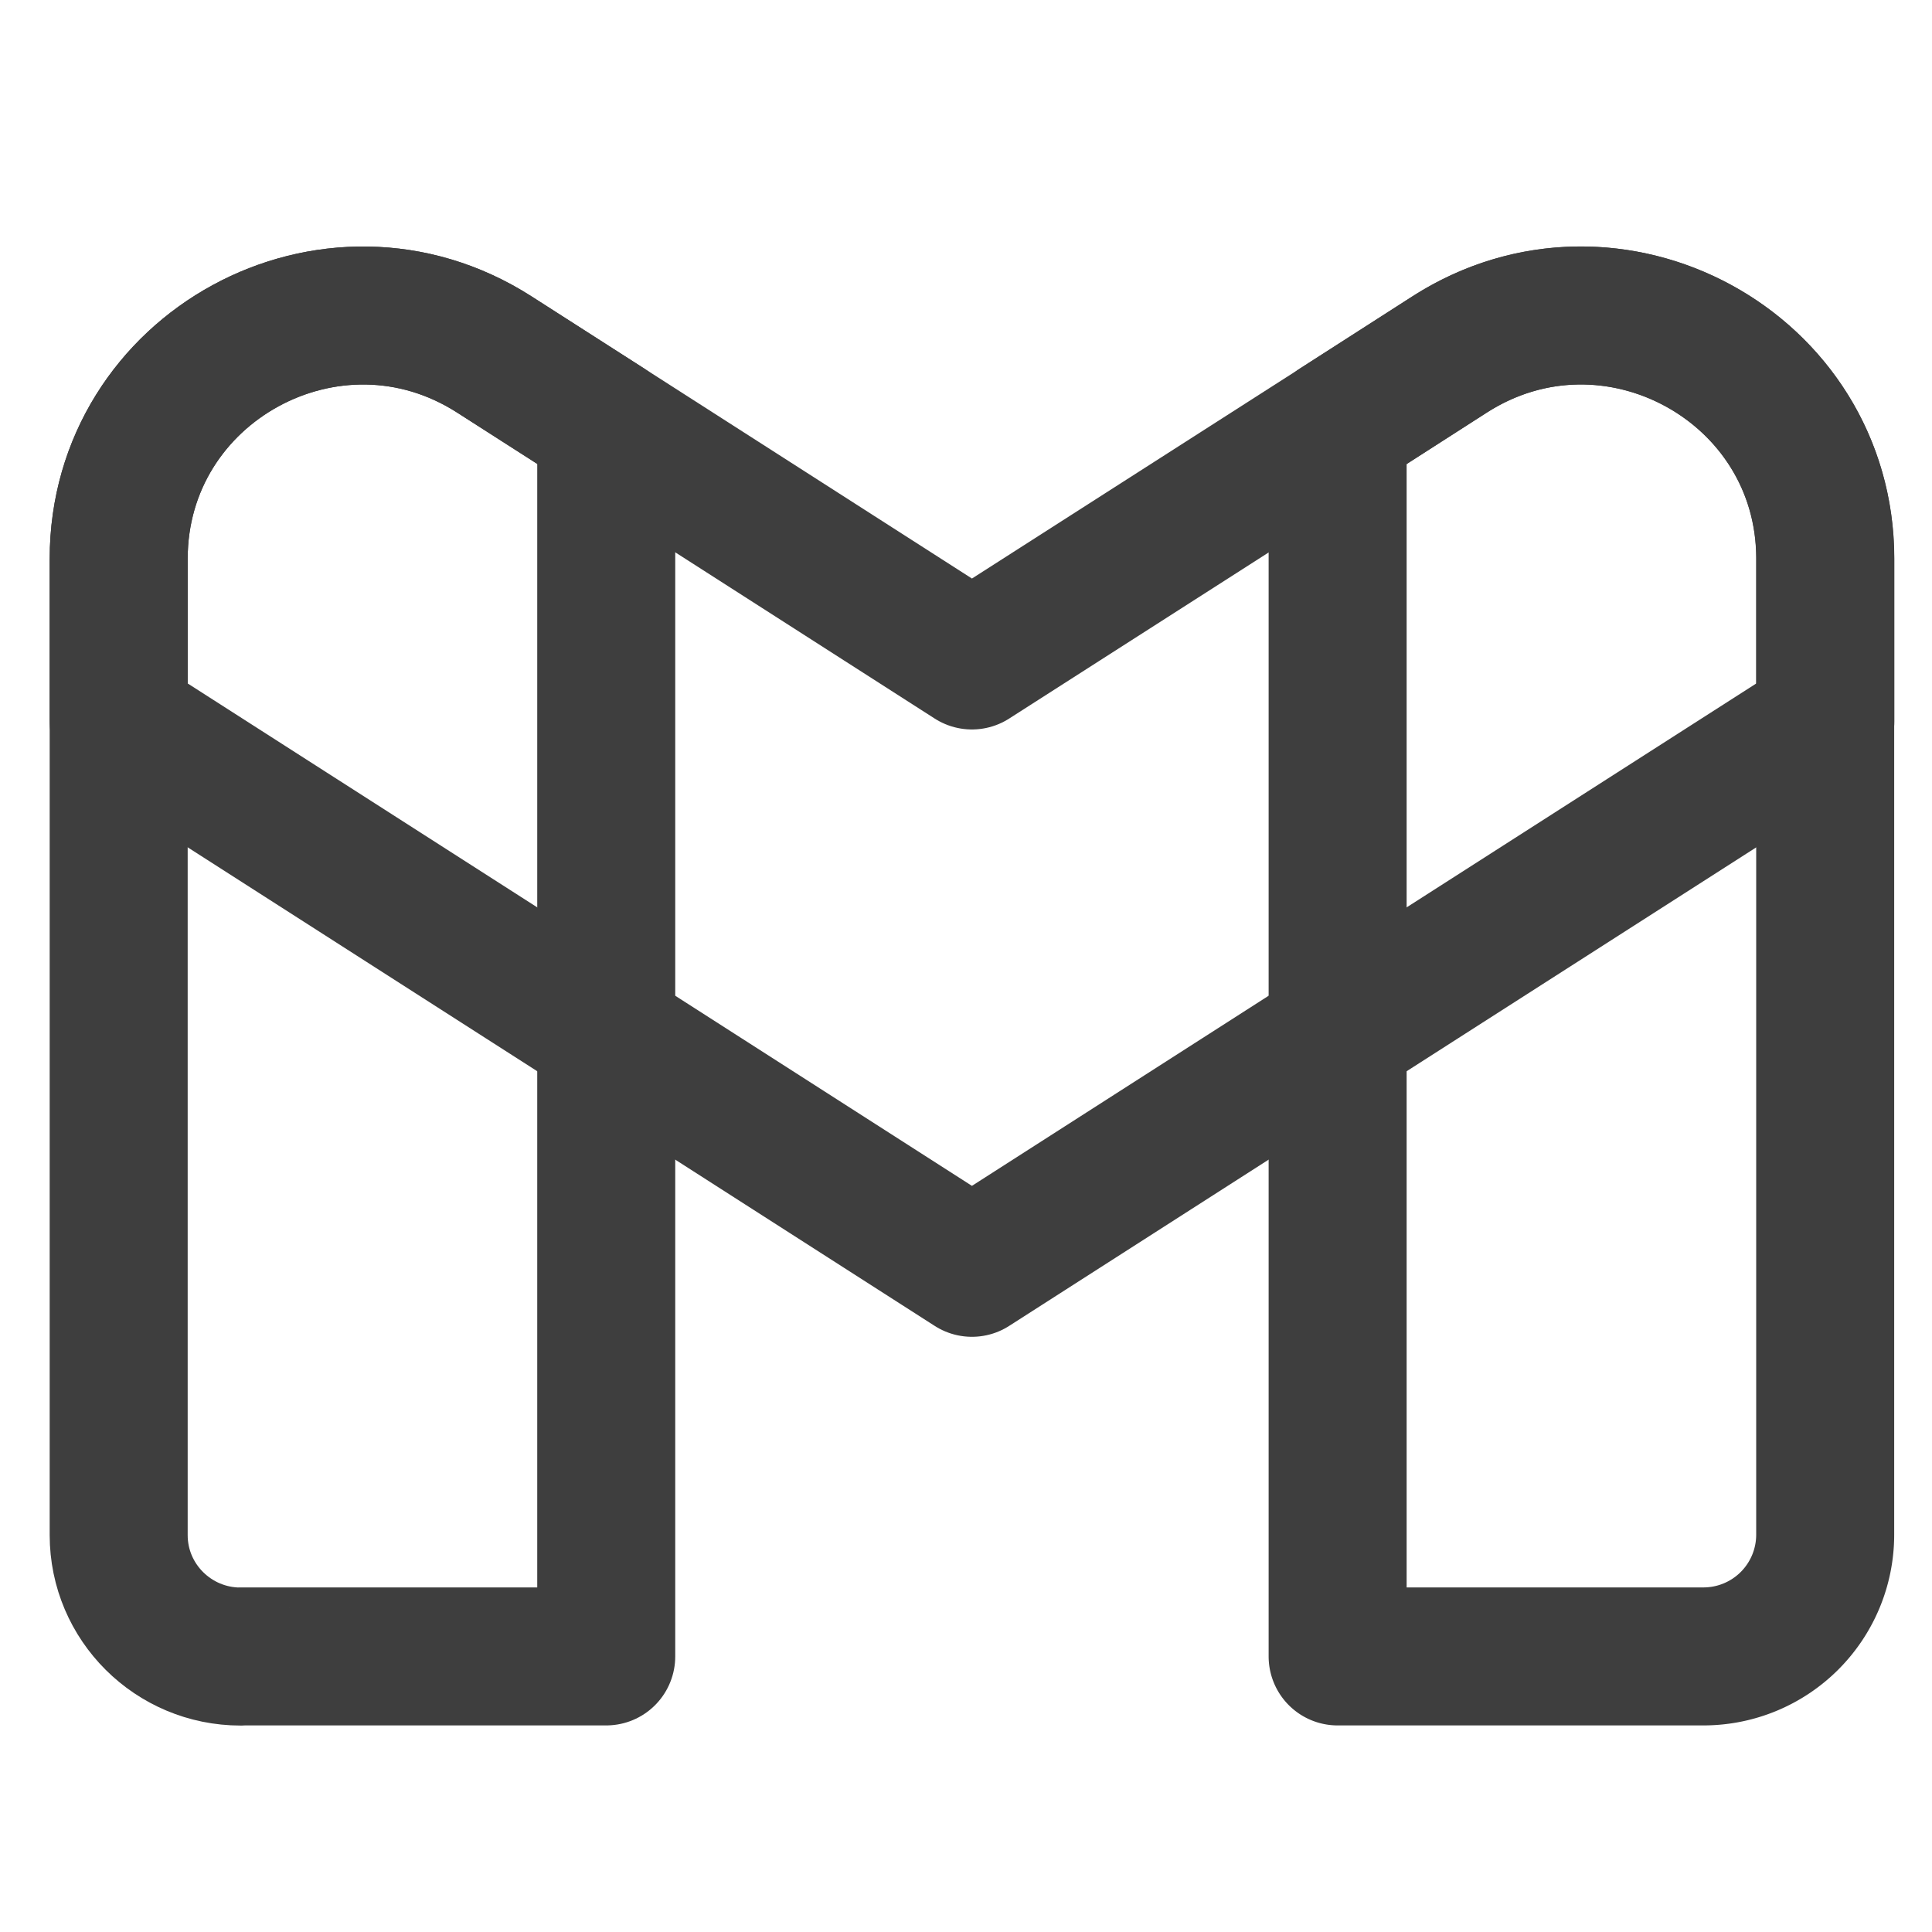 <svg xmlns="http://www.w3.org/2000/svg" fill="none" viewBox="0 0 14 14"><g id="gmail"><path id="Rectangle 18" stroke="#3e3e3e" stroke-linecap="round" stroke-linejoin="round" d="M1.743 12.003h2.65V3.088l-.812-.52C2.406 1.816.86 2.658.86 4.05v7.074c0 .486.396.88.884.88Z"></path><path id="Rectangle 20" stroke="#3e3e3e" stroke-linecap="round" stroke-linejoin="round" d="M.86 4.05v1.176l3.533 2.263 2.65 1.698 2.65-1.698 3.534-2.263V4.049c0-1.392-1.547-2.234-2.723-1.48l-.81.52-2.651 1.697-2.65-1.698-.812-.52C2.406 1.816.86 2.658.86 4.05Z"></path><path id="Rectangle 19" stroke="#3e3e3e" stroke-linecap="round" stroke-linejoin="round" d="M9.693 12.003h2.65a.882.882 0 0 0 .883-.88V4.049c0-1.392-1.546-2.234-2.722-1.48l-.811.52v8.914Z"></path></g></svg>